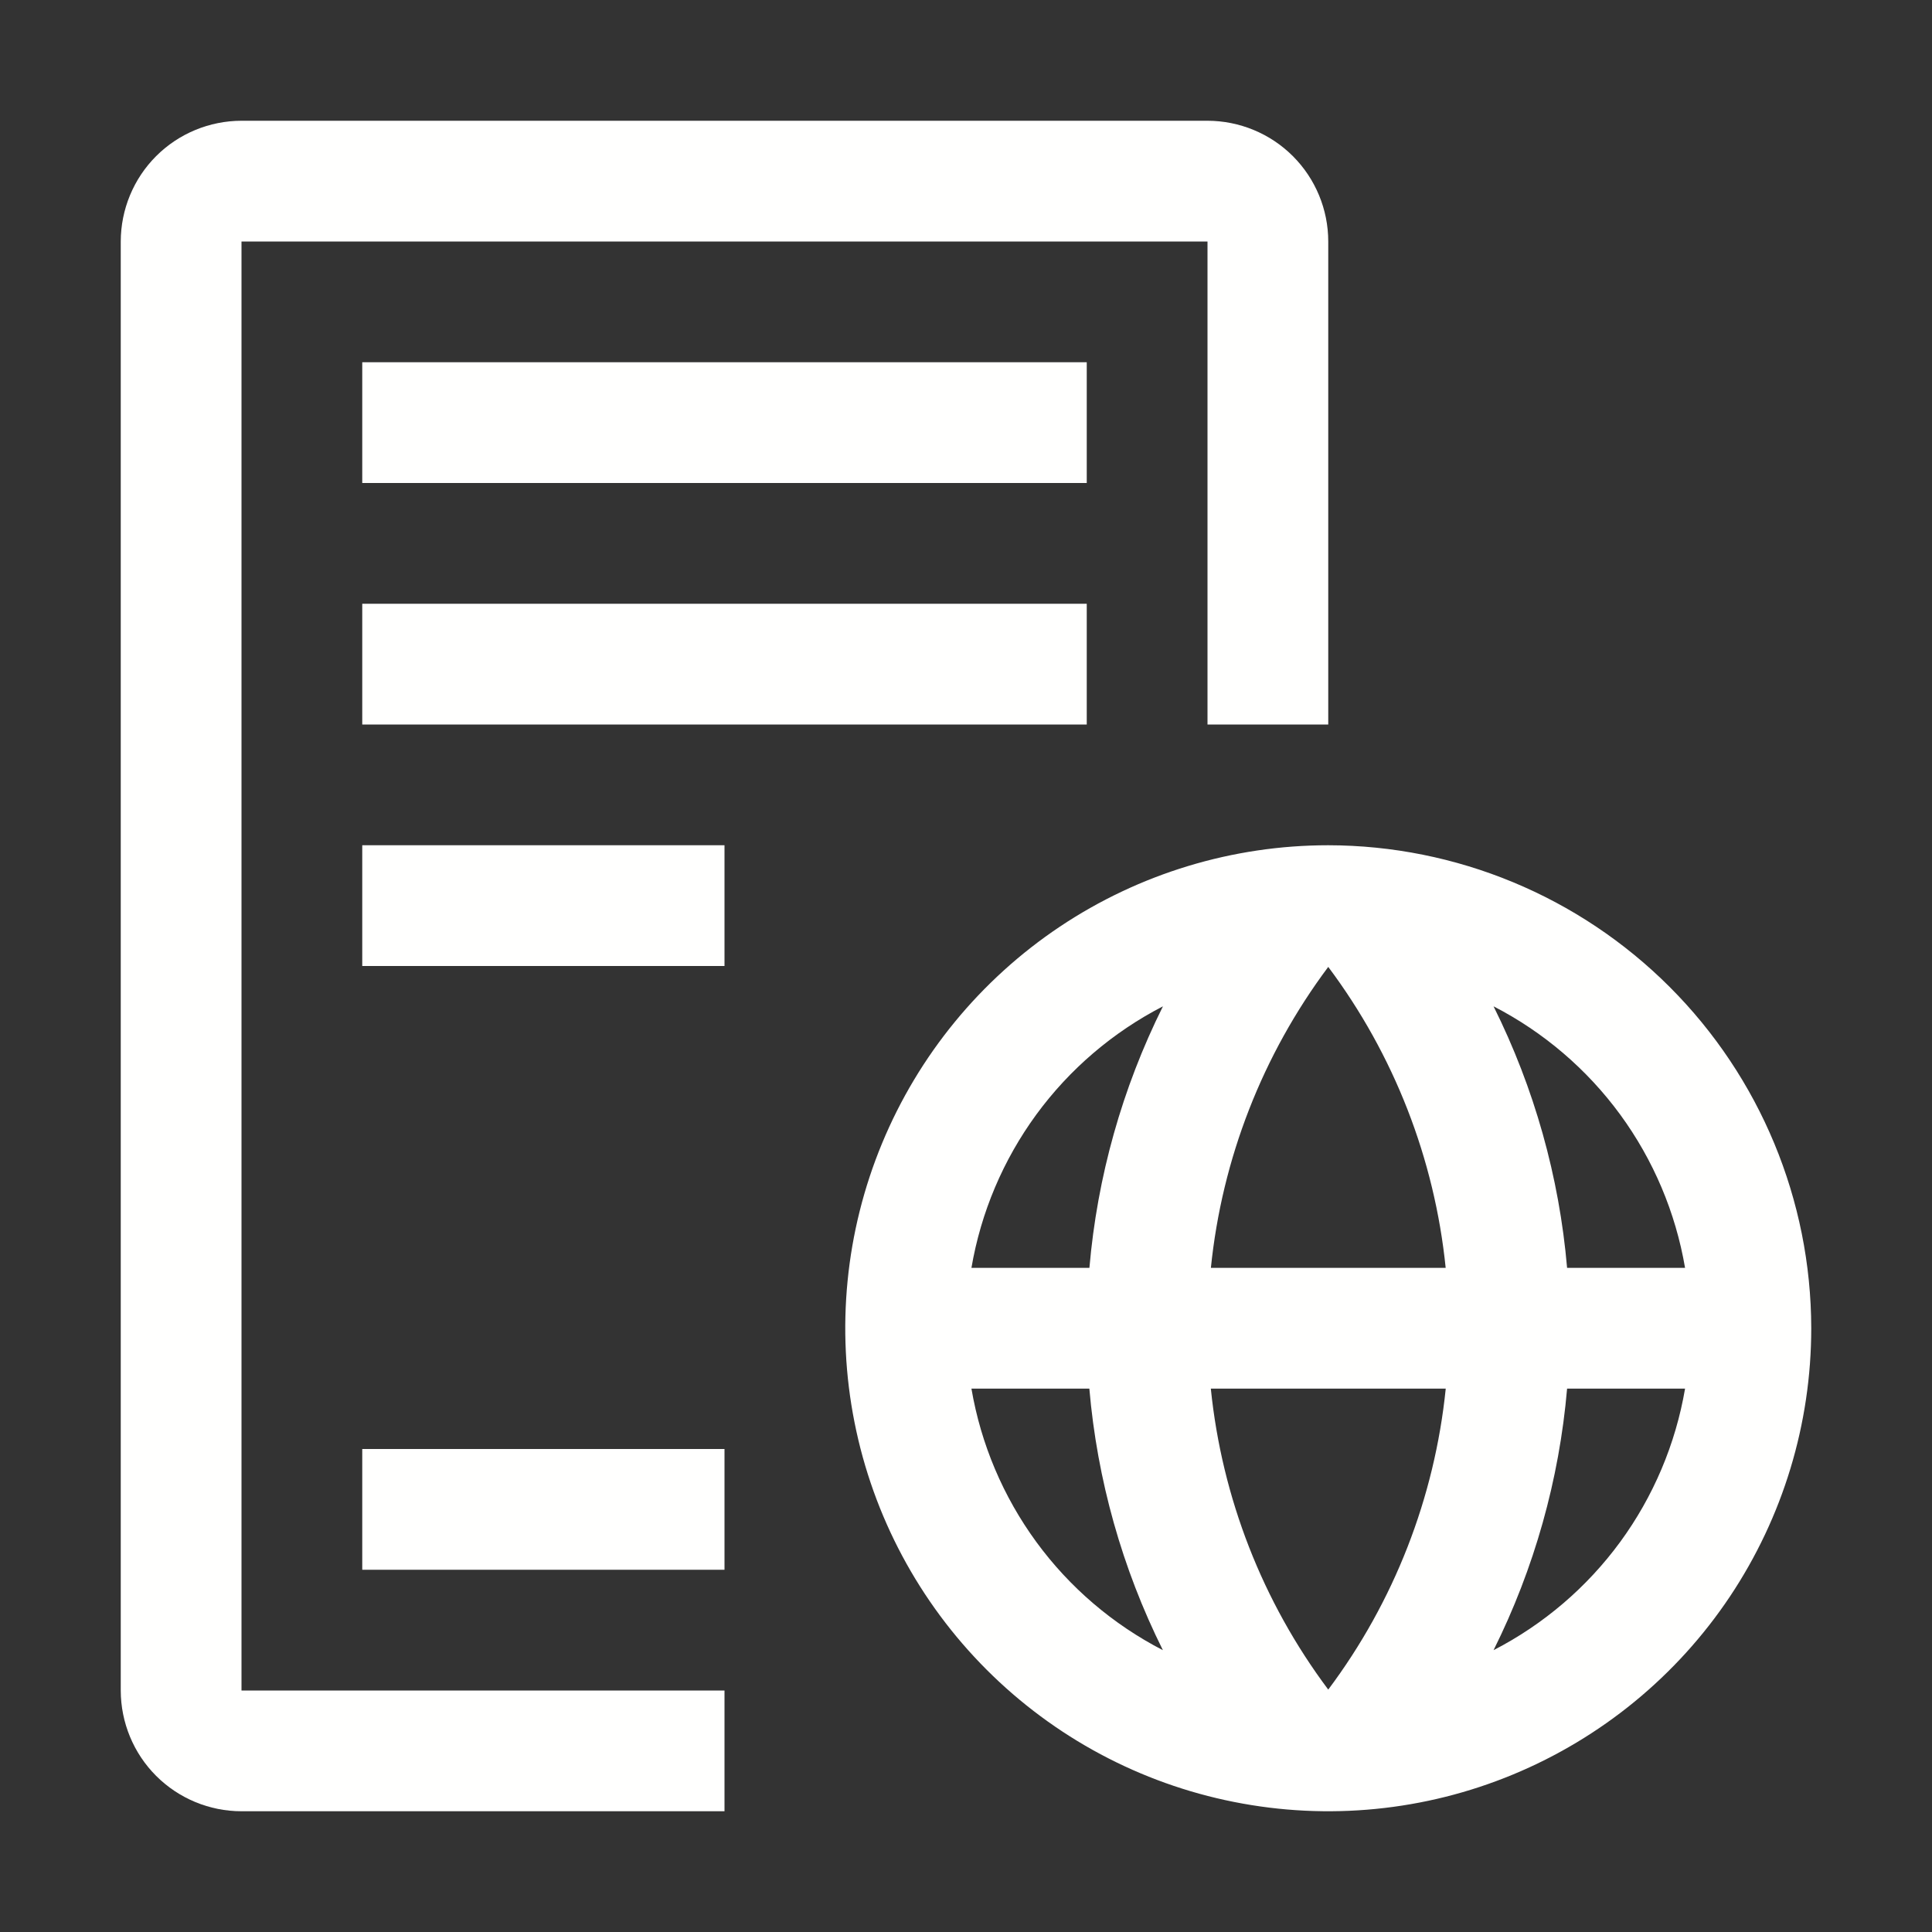 <svg width="32" height="32" viewBox="0 0 32 32" fill="none" xmlns="http://www.w3.org/2000/svg">
<rect x="0" y="0" width="32" height="32" fill="#333333" stroke="none"/>
<path d="M22 14C20.418 14 18.871 14.469 17.555 15.348C16.24 16.227 15.214 17.477 14.609 18.939C14.004 20.4 13.845 22.009 14.154 23.561C14.462 25.113 15.224 26.538 16.343 27.657C17.462 28.776 18.887 29.538 20.439 29.846C21.991 30.155 23.6 29.997 25.061 29.391C26.523 28.785 27.773 27.76 28.652 26.445C29.531 25.129 30 23.582 30 22C29.997 19.879 29.154 17.846 27.654 16.346C26.154 14.846 24.121 14.003 22 14V14ZM27.91 21H25.956C25.826 19.492 25.413 18.023 24.738 16.668C25.566 17.095 26.284 17.708 26.835 18.46C27.385 19.212 27.753 20.081 27.91 21V21ZM20.056 21C20.24 19.193 20.912 17.47 22 16.015C23.089 17.469 23.761 19.193 23.945 21H20.056ZM23.946 23C23.762 24.808 23.089 26.531 22 27.985C20.911 26.531 20.239 24.807 20.055 23H23.946ZM19.262 16.668C18.587 18.023 18.174 19.492 18.044 21H16.09C16.247 20.081 16.615 19.212 17.165 18.46C17.716 17.708 18.434 17.095 19.262 16.668V16.668ZM16.09 23H18.043C18.173 24.508 18.586 25.977 19.261 27.332C18.433 26.905 17.715 26.292 17.165 25.54C16.615 24.788 16.247 23.919 16.09 23V23ZM24.738 27.332C25.413 25.977 25.826 24.508 25.956 23H27.91C27.753 23.919 27.385 24.788 26.835 25.54C26.284 26.292 25.566 26.905 24.738 27.332V27.332ZM6 14H12V16H6V14ZM6 6H18V8H6V6ZM6 10H18V12H6V10ZM6 24H12V26H6V24Z" fill="#FFFFFE"/>
<path d="M12 30H4C3.47 30 2.961 29.789 2.586 29.414C2.211 29.039 2.001 28.53 2 28V4C2.001 3.47 2.211 2.961 2.586 2.586C2.961 2.211 3.47 2.001 4 2H20C20.53 2.001 21.039 2.211 21.414 2.586C21.789 2.961 22 3.47 22 4V12H20V4H4V28H12V30Z" fill="#FFFFFE"/>
</svg>
